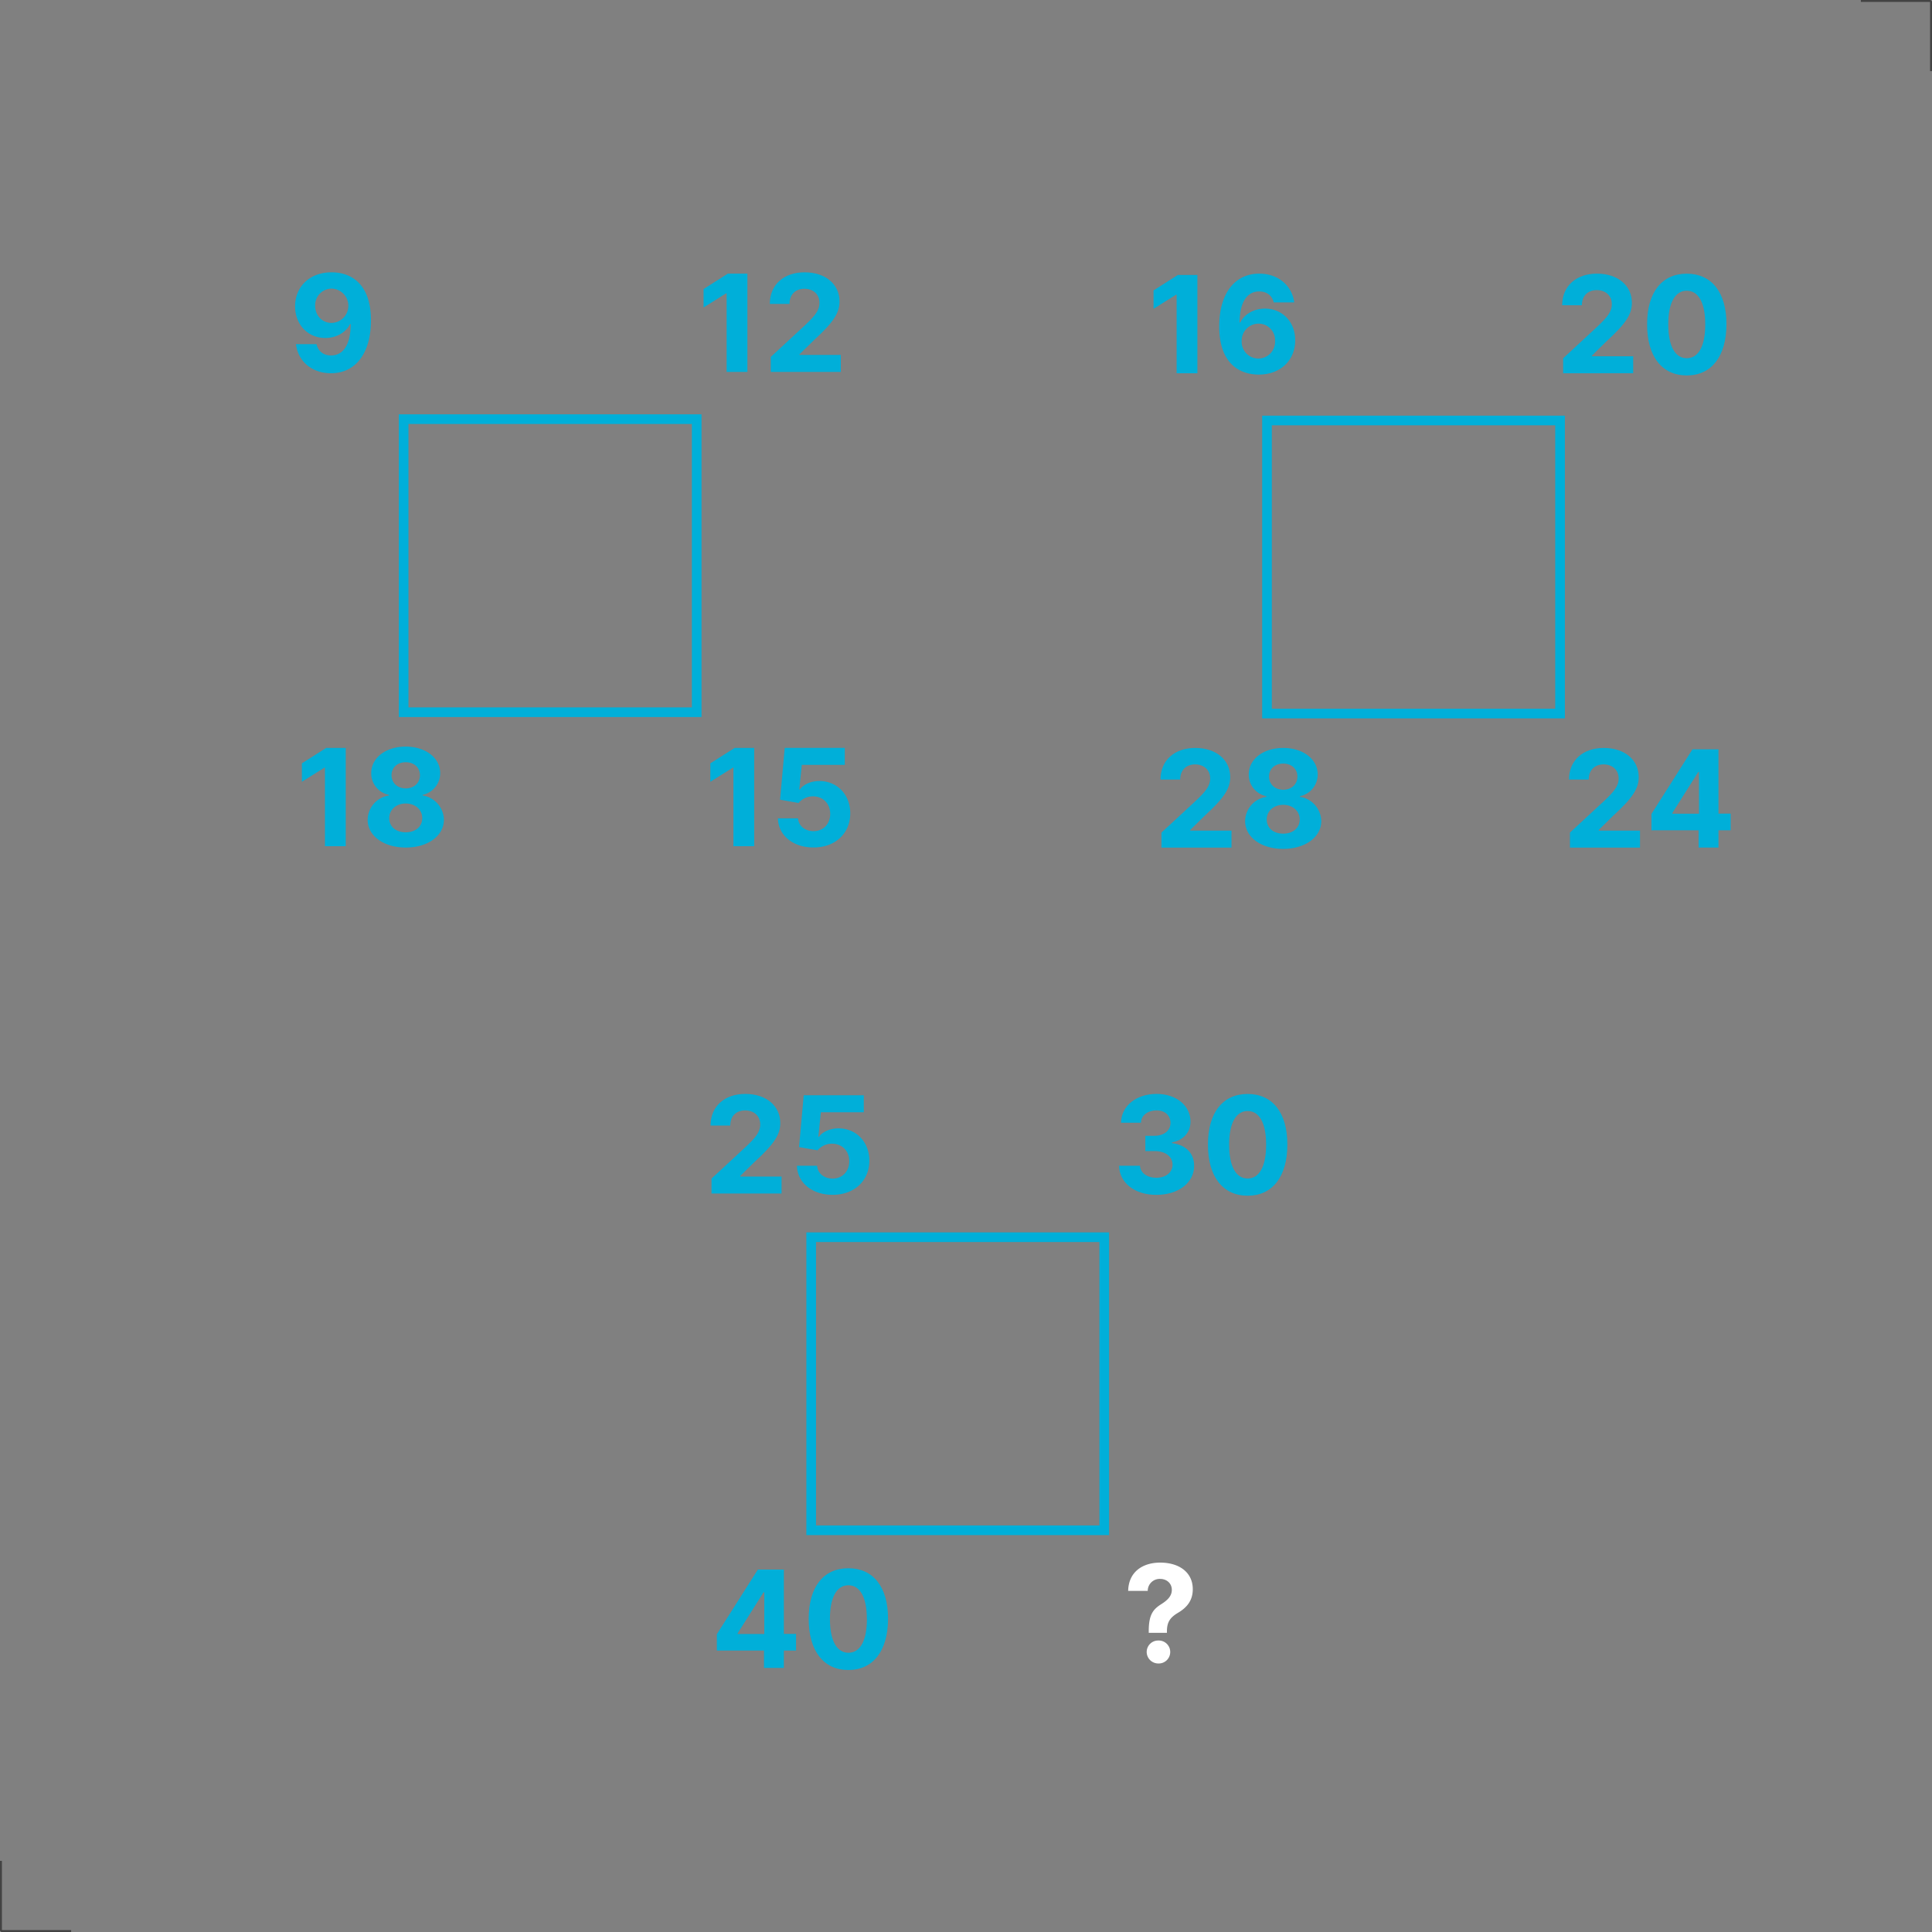 <svg xmlns="http://www.w3.org/2000/svg" viewBox="0 0 1001 1001"><rect x="0" y="0" width="1001" height="1001" fill="#808080" stroke="none"/><defs><style>.cls-1,.cls-3{fill:none;stroke-miterlimit:10;}.cls-1{stroke:#434343;}.cls-2{fill:#00afd9;}.cls-3{stroke:#00afd9;stroke-width:5px;}.cls-4{fill:#fff;}</style></defs><g id="Base"><line class="cls-1" x1="0.5" y1="1000.5" x2="36.86" y2="1000.5"/><line class="cls-1" x1="0.5" y1="1000.5" x2="0.5" y2="964.14"/><line class="cls-1" x1="1000.5" y1="0.5" x2="964.14" y2="0.5"/><line class="cls-1" x1="1000.5" y1="0.5" x2="1000.5" y2="36.86"/></g><g id="Level28"><path class="cls-2" d="M192.2,165.92c0,17.27-8.1,27.46-20.7,27.46-10.2,0-17.16-6.48-18.15-15.06H164c.82,3.7,3.63,5.84,7.54,5.84,6.63,0,10.14-6.14,10.16-16.23h-.35c-2.26,4.48-7.23,7.18-12.82,7.18-9,0-15.61-6.88-15.64-16.38,0-10.24,7.63-17.69,19-17.64C182.33,141.14,192.18,147.47,192.2,165.92Zm-28.91-7.48c0,5,3.58,8.87,8.55,8.87a8.89,8.89,0,0,0,.1-17.77A8.58,8.58,0,0,0,163.29,158.44Z"/><path class="cls-2" d="M387.24,192.69H376.48V152h-.3l-11.65,7.31v-9.55l12.6-8h10.11Z"/><path class="cls-2" d="M399.35,184.93l18.12-16.77c4.62-4.45,7.11-7.24,7.11-11.29,0-4.47-3.33-7.26-7.81-7.26-4.64,0-7.73,3-7.7,7.86H398.85c0-10,7.31-16.38,18-16.38,10.91,0,18.12,6.24,18.12,15.06,0,5.79-2.81,10.56-13.27,20.11l-7.44,7.28v.35h21.38v8.8H399.35Z"/><path class="cls-2" d="M179.13,438.43H168.36V397.74h-.3l-11.65,7.31V395.5l12.6-8h10.12Z"/><path class="cls-2" d="M190.49,424.73a12.89,12.89,0,0,1,11-12.57v-.35a11.31,11.31,0,0,1-9.15-11.29c0-7.87,7.54-13.69,17.85-13.69s17.85,5.82,17.87,13.69A11.41,11.41,0,0,1,219,411.81v.35a13,13,0,0,1,11,12.57c0,8.26-8.27,14.4-19.76,14.4S190.46,433,190.49,424.73Zm28.28-.84c0-4.4-3.63-7.58-8.55-7.58s-8.55,3.18-8.55,7.58,3.43,7.33,8.55,7.33S218.77,428.21,218.77,423.89Zm-1.19-22.25c0-3.95-3-6.71-7.36-6.71s-7.36,2.74-7.36,6.71,3.06,6.84,7.36,6.84S217.58,405.67,217.58,401.64Z"/><path class="cls-2" d="M390.77,438.43H380V397.74h-.3l-11.66,7.31V395.5l12.61-8h10.11Z"/><path class="cls-2" d="M403.05,424h10.44c.25,3.95,3.71,6.64,8,6.64,5,0,8.65-3.66,8.65-8.95s-3.68-9.05-8.8-9.08a9.66,9.66,0,0,0-7.6,3.43l-9.57-1.71,2.41-26.85h31.12v8.8H415.43l-1.32,12.76h.3c1.79-2.52,5.64-4.38,10.12-4.38,9.17,0,16,7,16,16.75,0,10.29-7.68,17.68-19,17.68C410.93,439.13,403.25,432.84,403.05,424Z"/><path class="cls-2" d="M620.39,193.38H609.63V152.69h-.3L597.67,160v-9.54l12.6-8h10.12Z"/><path class="cls-2" d="M631.7,169.07c0-17.1,8.13-27.29,20.7-27.29,10.17,0,17.13,6.54,18.15,14.91H659.94c-.82-3.55-3.63-5.69-7.54-5.69-6.63,0-10.11,6.17-10.16,16.08h.34c2.29-4.49,7.24-7.18,12.83-7.18,9,0,15.69,6.89,15.66,16.43,0,10.37-7.7,17.8-19,17.75C641.57,194,631.67,187.72,631.7,169.07Zm28.93,7.56a8.54,8.54,0,0,0-8.57-8.95,8.8,8.8,0,0,0-8.73,9,8.66,8.66,0,1,0,17.3,0Z"/><path class="cls-2" d="M809.89,185.63,828,168.85c4.62-4.45,7.11-7.23,7.11-11.29,0-4.47-3.33-7.25-7.81-7.25-4.65,0-7.73,3-7.7,7.85H809.39c0-10,7.31-16.38,18-16.38,10.91,0,18.12,6.24,18.12,15.06,0,5.8-2.81,10.57-13.28,20.11l-7.43,7.29v.34h21.38v8.8H809.89Z"/><path class="cls-2" d="M853.39,168c0-16.68,7.78-26.2,20.55-26.2s20.59,9.55,20.56,26.2-7.75,26.52-20.56,26.52S853.34,184.71,853.39,168Zm30.12,0c0-11.56-3.77-17.38-9.57-17.38s-9.57,5.82-9.59,17.38c0,11.73,3.75,17.6,9.59,17.6S883.54,179.71,883.51,168Z"/><path class="cls-2" d="M601.77,431.37l18.12-16.78c4.62-4.45,7.11-7.23,7.11-11.28,0-4.48-3.33-7.26-7.8-7.26-4.65,0-7.74,3-7.71,7.85H601.27c0-10,7.31-16.38,18-16.38,10.91,0,18.12,6.24,18.12,15.07,0,5.79-2.81,10.56-13.27,20.11L616.68,430v.35h21.38v8.8H601.77Z"/><path class="cls-2" d="M645.12,425.43a12.91,12.91,0,0,1,11-12.58v-.35A11.3,11.3,0,0,1,647,401.22c0-7.88,7.53-13.7,17.85-13.7s17.84,5.82,17.87,13.7a11.43,11.43,0,0,1-9.15,11.28v.35a13,13,0,0,1,11,12.58c0,8.25-8.28,14.39-19.76,14.39S645.1,433.68,645.12,425.43Zm28.29-.85c0-4.4-3.63-7.58-8.55-7.58s-8.55,3.18-8.55,7.58,3.43,7.34,8.55,7.34S673.41,428.91,673.41,424.58Zm-1.2-22.24c0-3.95-3-6.71-7.35-6.71s-7.36,2.73-7.36,6.71,3.06,6.83,7.36,6.83S672.21,406.36,672.21,402.34Z"/><path class="cls-2" d="M813.42,431.37l18.12-16.78c4.62-4.45,7.11-7.23,7.11-11.28,0-4.48-3.33-7.26-7.81-7.26-4.65,0-7.73,3-7.7,7.85H812.92c0-10,7.31-16.38,18-16.38,10.91,0,18.12,6.24,18.12,15.07,0,5.79-2.81,10.56-13.28,20.11L828.33,430v.35h21.38v8.8H813.42Z"/><path class="cls-2" d="M855.65,421.7l21.25-33.48h13.47v33.33h6.32v8.63h-6.32v8.95H880.08v-8.95H855.65ZM880.28,400h-.4l-13.39,21.2v.4h13.79Z"/><path class="cls-2" d="M368.65,610.63l18.12-16.78c4.62-4.45,7.11-7.23,7.11-11.28,0-4.48-3.33-7.26-7.8-7.26-4.65,0-7.74,3-7.71,7.85H368.15c0-10,7.31-16.38,18-16.38,10.91,0,18.12,6.24,18.12,15.07,0,5.79-2.81,10.56-13.27,20.11l-7.44,7.28v.35h21.38v8.79H368.65Z"/><path class="cls-2" d="M412.92,604h10.44c.25,4,3.7,6.64,8,6.64,5.05,0,8.65-3.65,8.65-9s-3.68-9-8.8-9.07a9.69,9.69,0,0,0-7.61,3.43L414,594.32l2.42-26.84h31.12v8.8H425.3L424,589h.3c1.79-2.51,5.64-4.38,10.12-4.38,9.17,0,16,7,16,16.76,0,10.29-7.68,17.67-19,17.67C420.8,619.08,413.12,612.79,412.92,604Z"/><path class="cls-2" d="M579.8,604h10.84c.2,3.73,3.75,6.22,8.5,6.22,4.92,0,8.4-2.79,8.38-6.84s-3.58-7-9.35-7h-4.75v-7.91h4.75c4.9,0,8.3-2.71,8.28-6.71,0-3.83-2.89-6.46-7.24-6.46s-8,2.51-8.07,6.39H580.82c.15-8.8,8-14.92,18.44-14.92s17.58,6.32,17.55,14.34c0,5.72-3.9,9.75-9.59,10.77v.4c7.48.94,11.51,5.46,11.48,11.8,0,8.7-8.15,15-19.59,15C587.93,619.08,580,612.89,579.8,604Z"/><path class="cls-2" d="M625.86,593c0-16.68,7.78-26.2,20.56-26.2S667,576.33,667,593s-7.75,26.52-20.55,26.52S625.81,609.71,625.86,593ZM656,593c0-11.56-3.78-17.37-9.57-17.37s-9.57,5.81-9.6,17.37c0,11.73,3.76,17.6,9.6,17.6S656,604.71,656,593Z"/><path class="cls-2" d="M371.41,846.7l21.25-33.48h13.47v33.33h6.32v8.63h-6.32v9H395.84v-9H371.41ZM396,825h-.4l-13.39,21.21v.39H396Z"/><path class="cls-2" d="M419,838.72c0-16.68,7.78-26.19,20.55-26.19s20.58,9.54,20.56,26.19-7.76,26.53-20.56,26.53S419,855.45,419,838.72Zm30.12,0c0-11.55-3.78-17.37-9.57-17.37S430,827.17,430,838.72c0,11.74,3.75,17.6,9.59,17.6S449.19,850.46,449.16,838.72Z"/><rect class="cls-3" x="209.13" y="217.17" width="151.84" height="151.84"/><rect class="cls-3" x="656.45" y="217.86" width="151.84" height="151.84"/><rect class="cls-3" x="420.29" y="641.02" width="151.84" height="151.84"/><path class="cls-4" d="M595.18,845.11c0-8.7,2.37-11.36,6.54-14,3.06-1.94,5.42-4.1,5.42-7.36,0-3.46-2.71-5.69-6.06-5.69a6.18,6.18,0,0,0-6.42,6.21H584.52c.22-9.94,7.58-14.66,16.6-14.66,9.87,0,16.88,5.07,16.88,13.77,0,5.84-3,9.49-7.68,12.25-3.93,2.36-5.67,4.62-5.72,9.47V846h-9.42Zm-1.06,10.79a5.93,5.93,0,0,1,6-5.92,5.95,5.95,0,1,1,0,11.89A6,6,0,0,1,594.12,855.9Z"/></g></svg>
